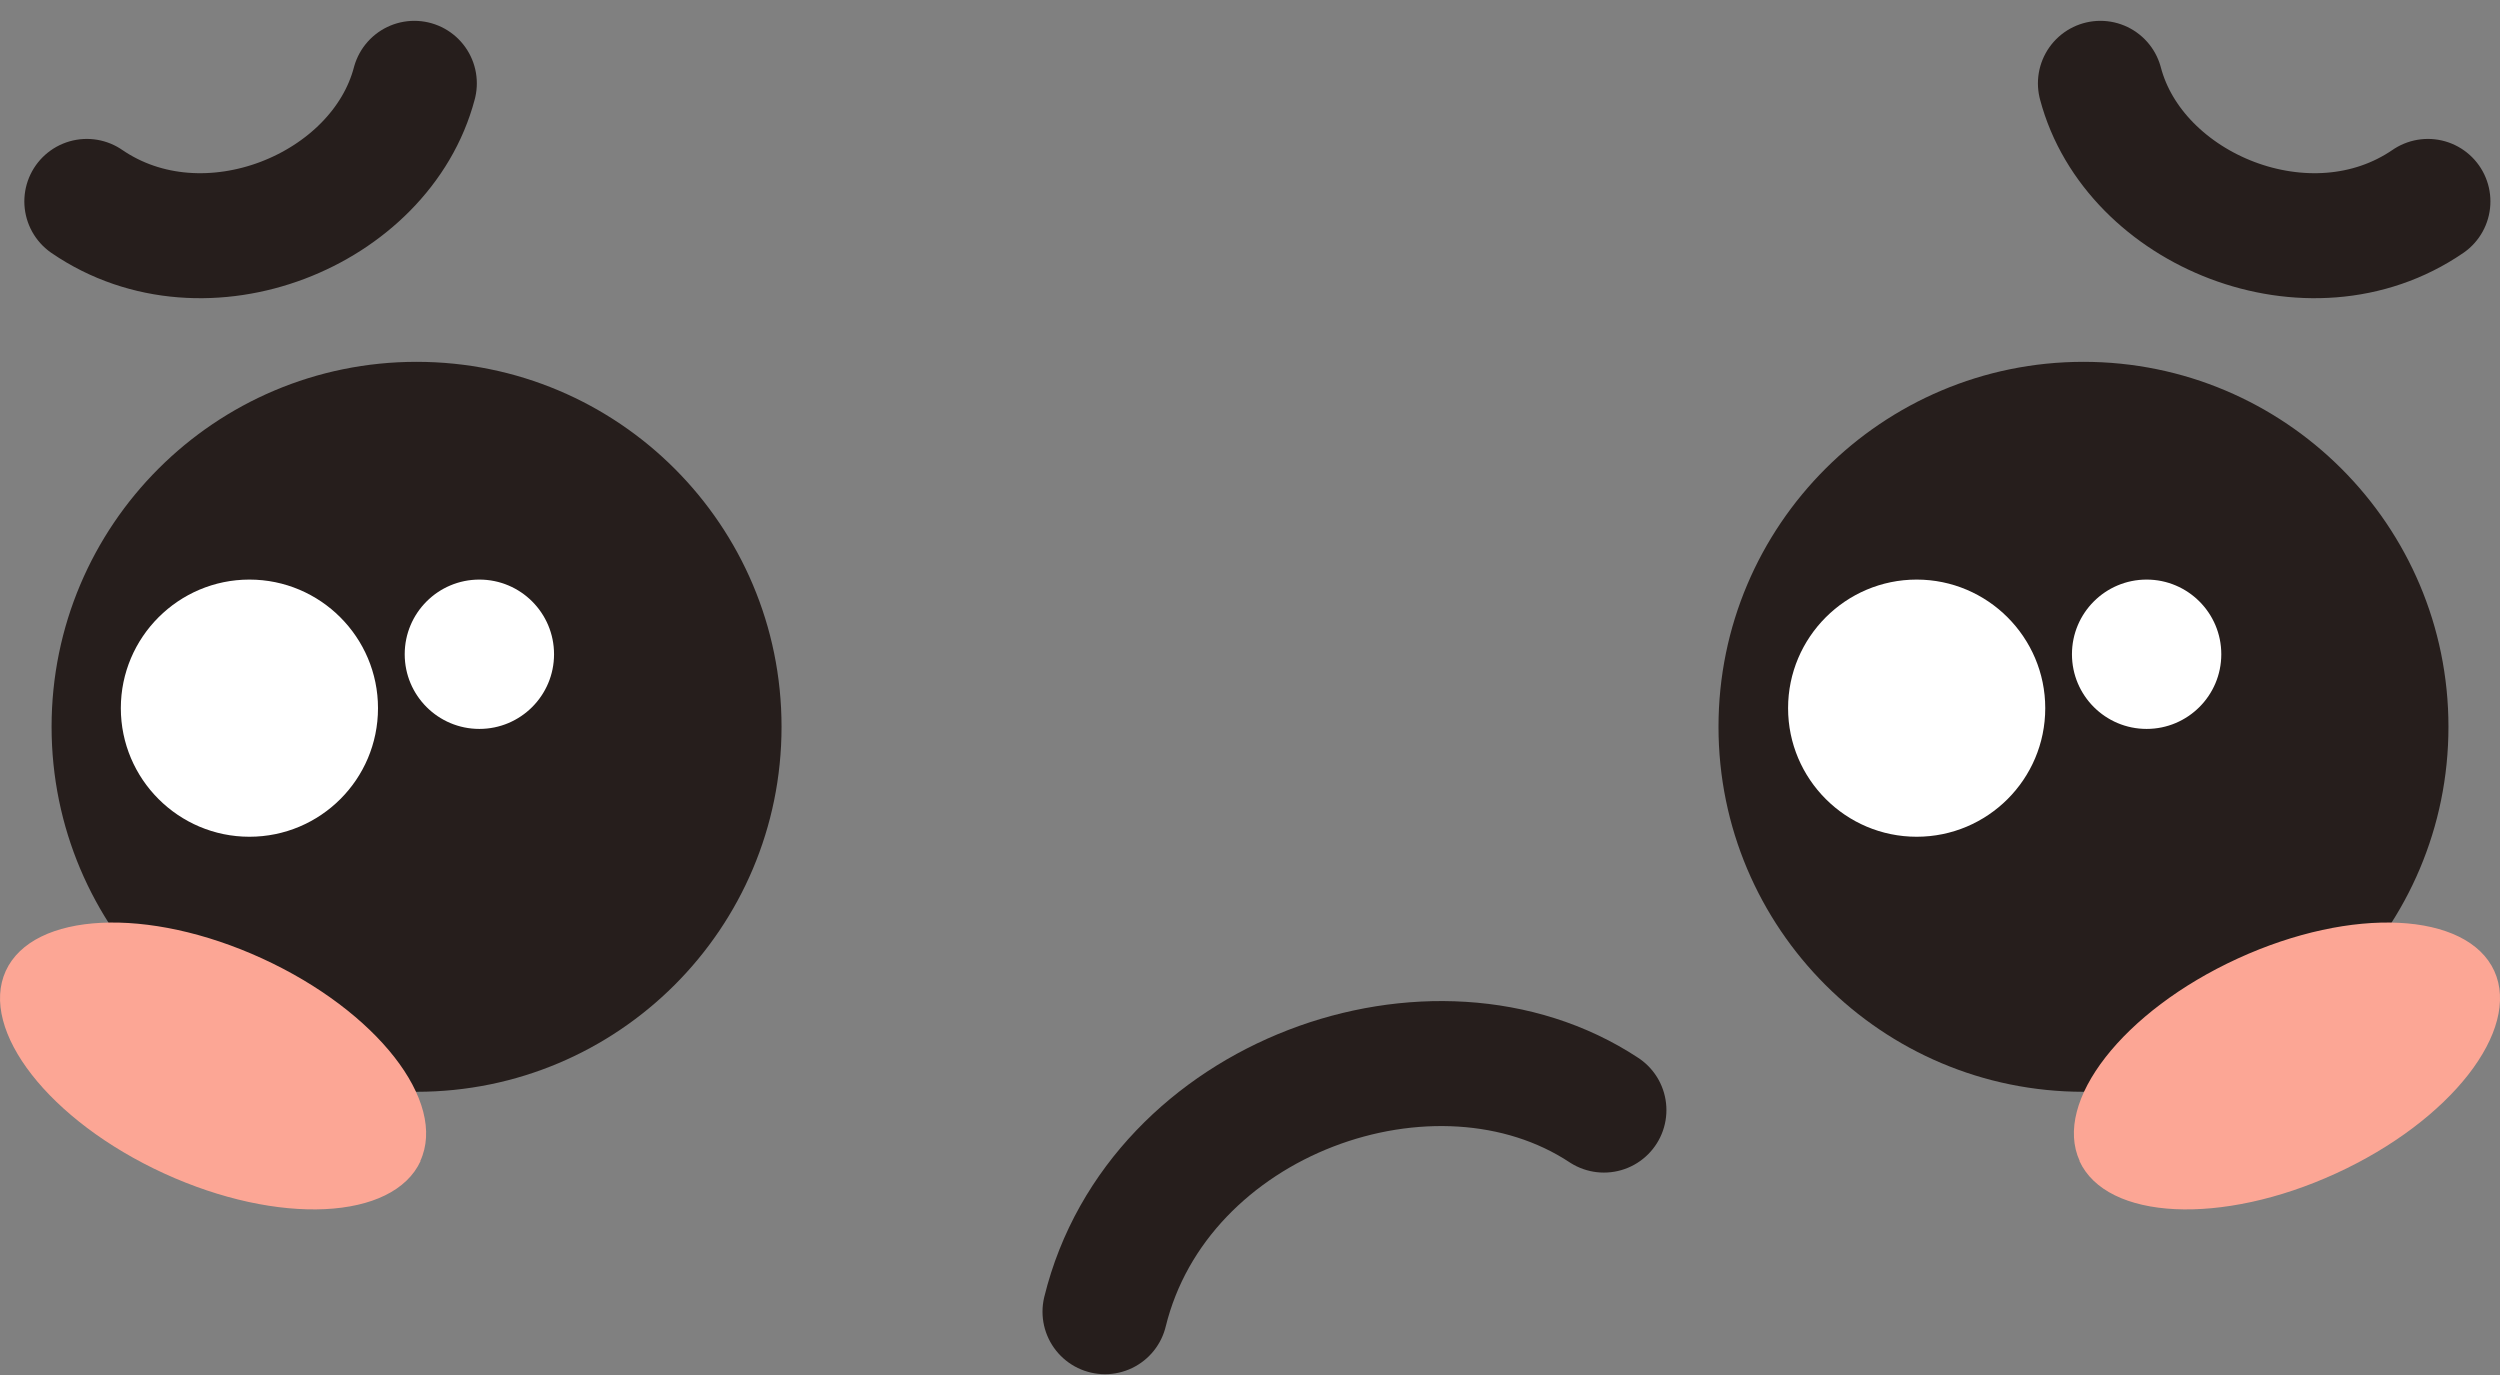 <svg width="60" height="33" viewBox="0 0 60 33" fill="none" xmlns="http://www.w3.org/2000/svg">
<rect x="0" y="0" width="60" height="33" fill="#808080" stroke="none"/>
<path d="M18.757 17.443C18.757 22.282 14.837 26.203 9.998 26.203C5.159 26.203 1.238 22.282 1.238 17.443C1.238 12.604 5.159 8.684 9.998 8.684C14.837 8.684 18.757 12.604 18.757 17.443Z" fill="#261E1C"/>
<path d="M9.072 16.996C9.072 18.704 7.688 20.082 5.986 20.082C4.285 20.082 2.9 18.698 2.9 16.996C2.9 15.295 4.285 13.91 5.986 13.91C7.688 13.91 9.072 15.295 9.072 16.996Z" fill="white"/>
<path d="M13.297 15.702C13.297 16.692 12.495 17.494 11.505 17.494C10.515 17.494 9.713 16.692 9.713 15.702C9.713 14.712 10.515 13.91 11.505 13.91C12.495 13.91 13.297 14.712 13.297 15.702Z" fill="white"/>
<path d="M58.763 17.443C58.763 22.282 54.843 26.203 50.004 26.203C45.165 26.203 41.244 22.282 41.244 17.443C41.244 12.604 45.171 8.684 50.004 8.684C54.836 8.684 58.763 12.604 58.763 17.443Z" fill="#261E1C"/>
<path d="M49.086 16.996C49.086 18.704 47.701 20.082 46 20.082C44.298 20.082 42.914 18.698 42.914 16.996C42.914 15.295 44.298 13.91 46 13.91C47.701 13.91 49.086 15.295 49.086 16.996Z" fill="white"/>
<path d="M53.311 15.702C53.311 16.692 52.508 17.494 51.519 17.494C50.529 17.494 49.727 16.692 49.727 15.702C49.727 14.712 50.529 13.91 51.519 13.91C52.508 13.91 53.311 14.712 53.311 15.702Z" fill="white"/>
<path d="M10.094 27.864C9.441 29.287 6.685 29.423 3.935 28.161C1.186 26.9 -0.509 24.726 0.138 23.303C0.791 21.88 3.547 21.744 6.296 23.005C9.046 24.267 10.741 26.44 10.087 27.864H10.094Z" fill="#FCA695"/>
<path d="M49.907 27.864C50.56 29.287 53.316 29.423 56.066 28.161C58.815 26.9 60.51 24.726 59.863 23.303C59.21 21.88 56.454 21.744 53.705 23.005C50.955 24.267 49.26 26.44 49.913 27.864H49.907Z" fill="#FCA695"/>
<path d="M38.494 26.642C34.431 23.963 27.788 26.312 26.52 31.481" stroke="#261E1C" stroke-width="3" stroke-linecap="round" stroke-linejoin="round"/>
<path d="M50.41 2C51.212 5.047 55.43 6.781 58.27 4.834" stroke="#261E1C" stroke-width="3" stroke-linecap="round" stroke-linejoin="round"/>
<path d="M9.944 2C9.142 5.047 4.924 6.781 2.084 4.834" stroke="#261E1C" stroke-width="3" stroke-linecap="round" stroke-linejoin="round"/>
</svg>
